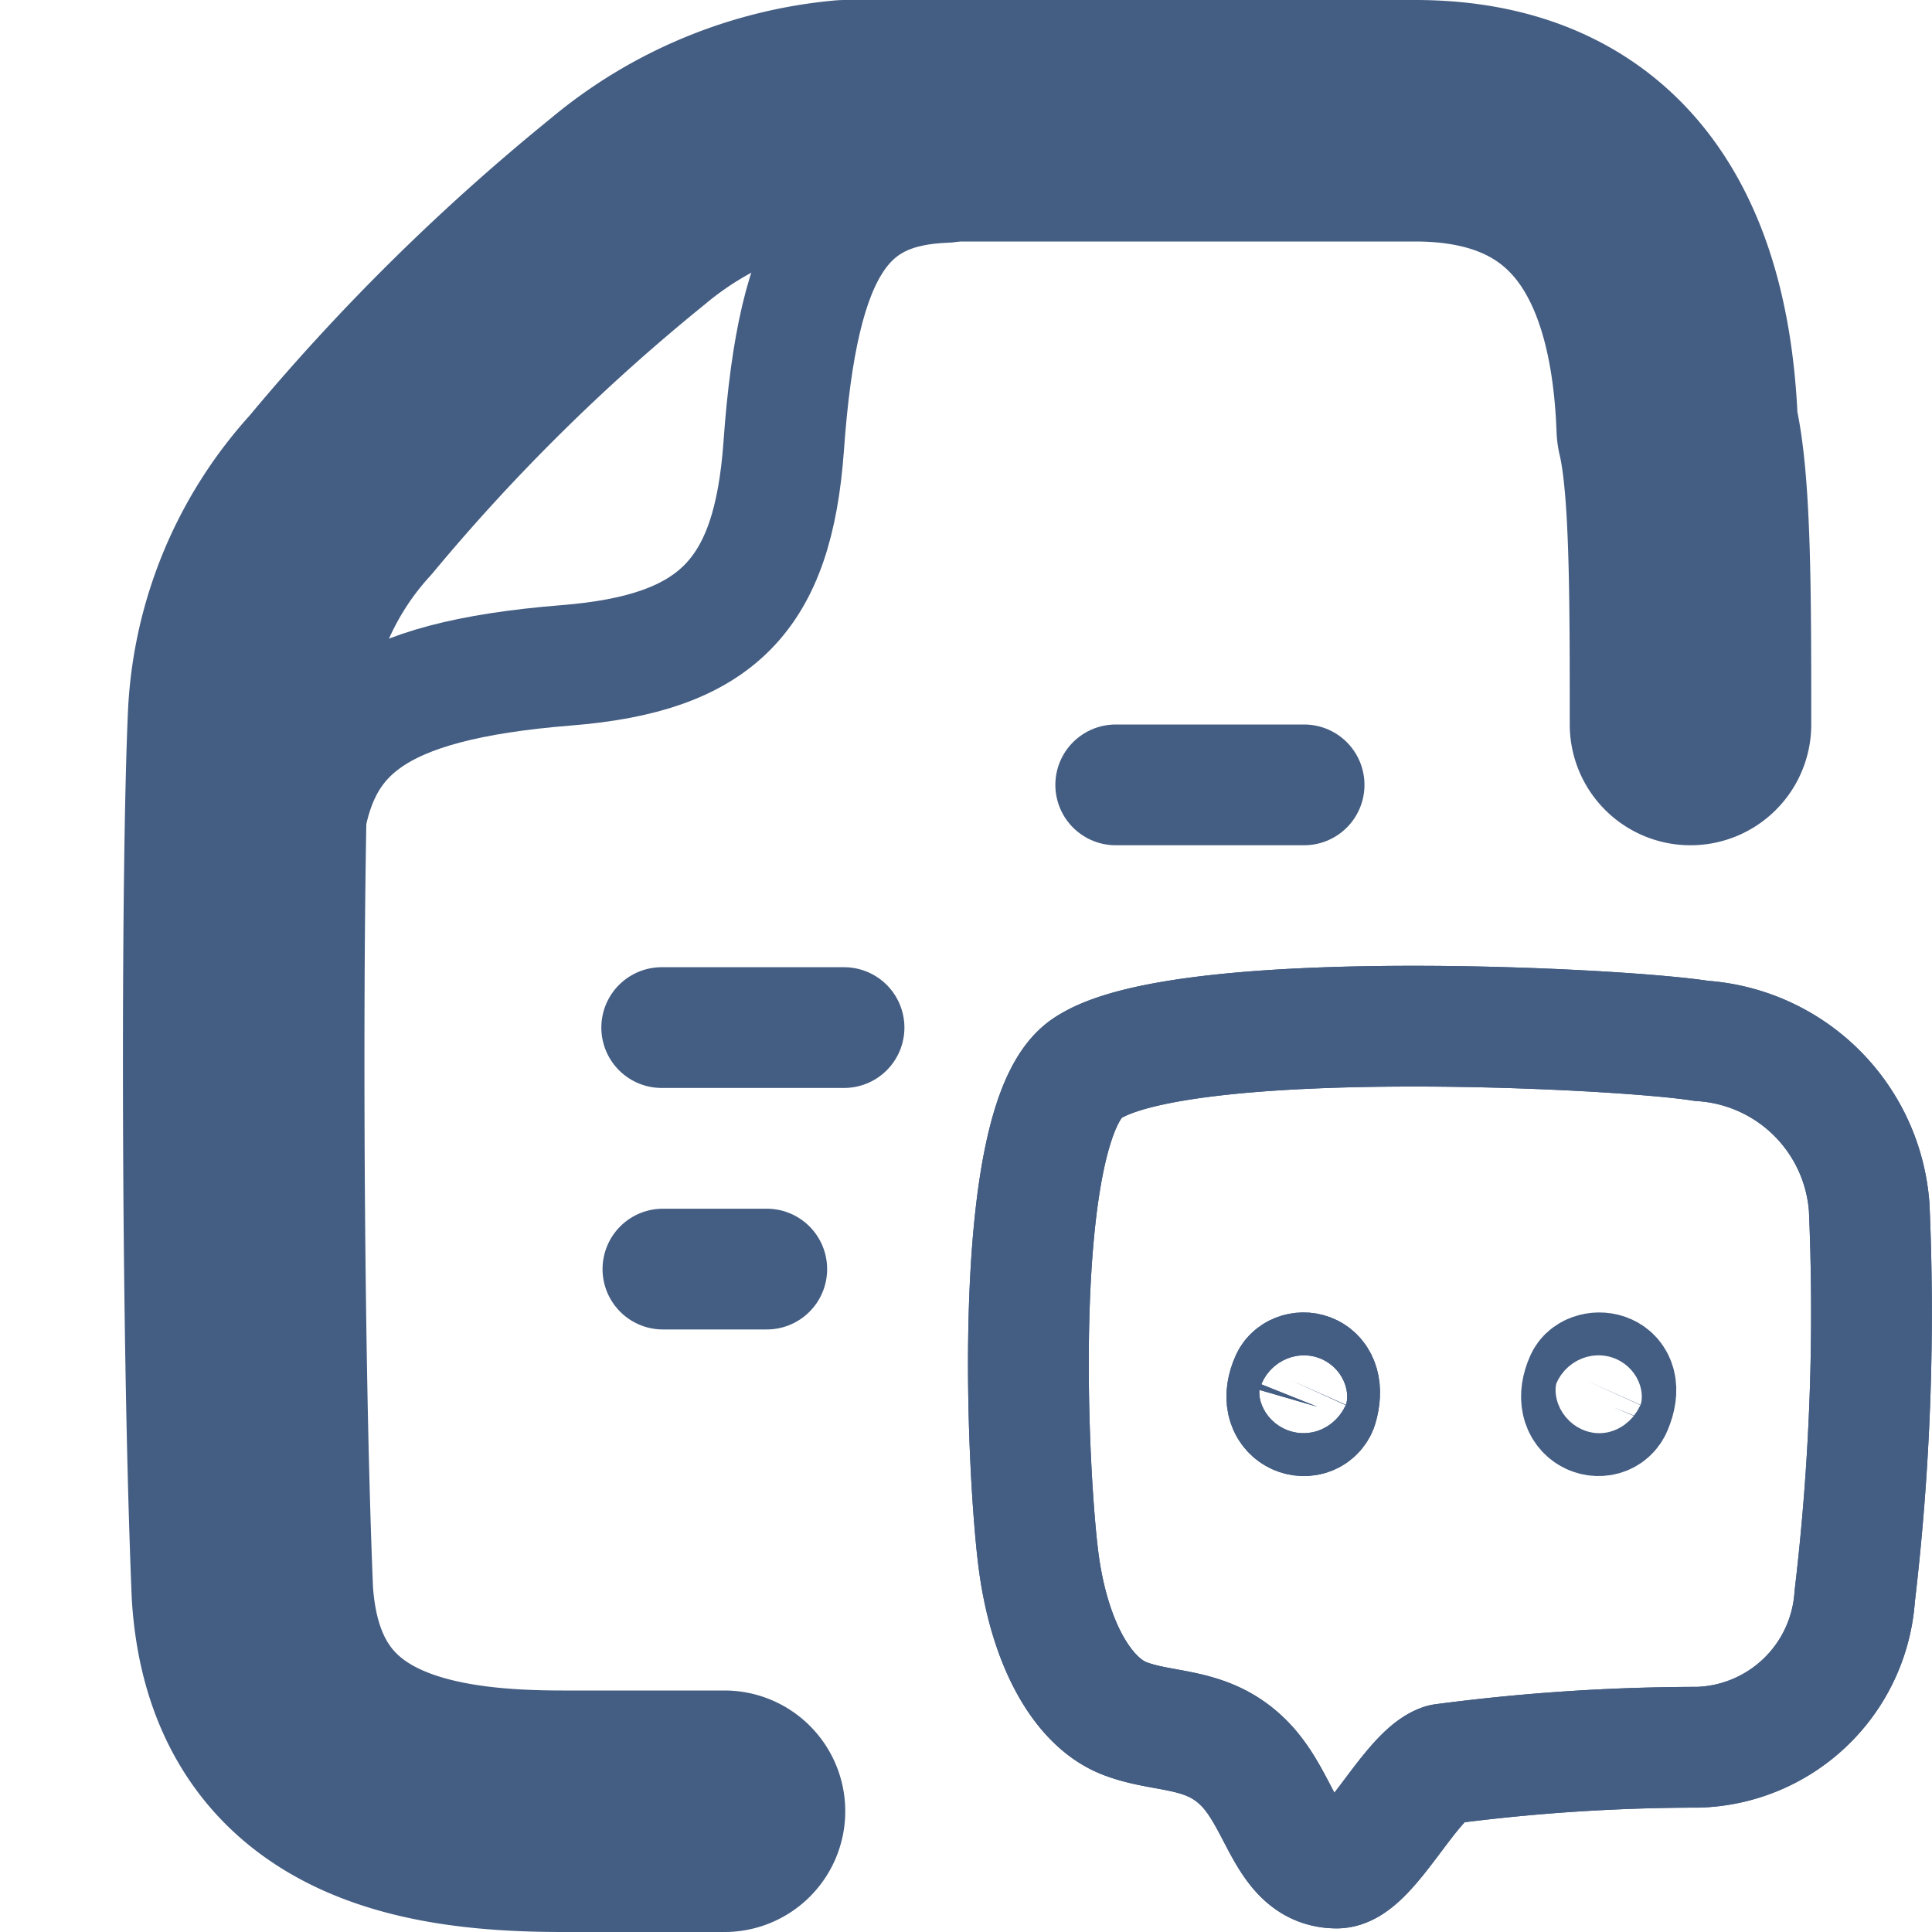<svg xmlns="http://www.w3.org/2000/svg" width="16" height="16" viewBox="0 0 16 16"><defs><style>.cls-1{fill:#d93644;fill-opacity:0;}.cls-2,.cls-3{fill:none;stroke:#445d82;stroke-linecap:round;stroke-linejoin:round;}.cls-3{stroke-width:2px;}</style></defs><g id="_16_Comment_Order" data-name="16_Comment Order"><rect id="Container" class="cls-1" width="16" height="16"/><path class="cls-2" d="M2.51,6.91c.12-.84.56-1.27,2.18-1.4,1.25-.1,1.71-.58,1.8-1.81C6.61,2,7,1.54,7.84,1.51"/><path class="cls-3" d="M6,15,4.66,15c-1.14,0-2.47-.21-2.57-1.81C2,11,2,7.19,2.06,5.91A2.92,2.92,0,0,1,2.82,4.1,17.07,17.07,0,0,1,5.2,1.75,3.27,3.27,0,0,1,7,1c.67,0,3.55,0,4.72,0s2.1.63,2.17,2.54C14,4,14,4.91,14,6"/><line class="cls-2" x1="9.24" y1="6.5" x2="10.8" y2="6.5"/><line class="cls-2" x1="5.48" y1="8.51" x2="6.99" y2="8.51"/><line class="cls-2" x1="5.49" y1="10.51" x2="6.35" y2="10.51"/><path class="cls-2" d="M9,8.85c.76-.52,4.4-.34,5.09-.23A1.49,1.49,0,0,1,15.48,10a20,20,0,0,1-.12,3.22,1.34,1.34,0,0,1-1.3,1.25,16.2,16.2,0,0,0-2.11.14c-.27.09-.62.86-.88.86-.41,0-.45-.54-.76-.86s-.67-.25-1-.38-.6-.58-.7-1.24S8.35,9.29,9,8.85Z"/><path class="cls-2" d="M10.69,11.43c-.13.29.16.37.22.22C11,11.34,10.74,11.32,10.69,11.43Z"/><path class="cls-2" d="M13.13,11.43c-.13.29.16.37.22.22C13.48,11.34,13.18,11.32,13.13,11.43Z"/><path class="cls-2" d="M9,8.85c.76-.52,4.4-.34,5.09-.23A1.49,1.49,0,0,1,15.48,10a20,20,0,0,1-.12,3.22,1.34,1.34,0,0,1-1.3,1.25,16.2,16.2,0,0,0-2.11.14c-.27.09-.62.86-.88.86-.41,0-.45-.54-.76-.86s-.67-.25-1-.38-.6-.58-.7-1.24S8.35,9.29,9,8.85Z"/><path class="cls-2" d="M10.69,11.43c-.13.29.16.37.22.22C11,11.34,10.74,11.32,10.69,11.43Z"/></g></svg>